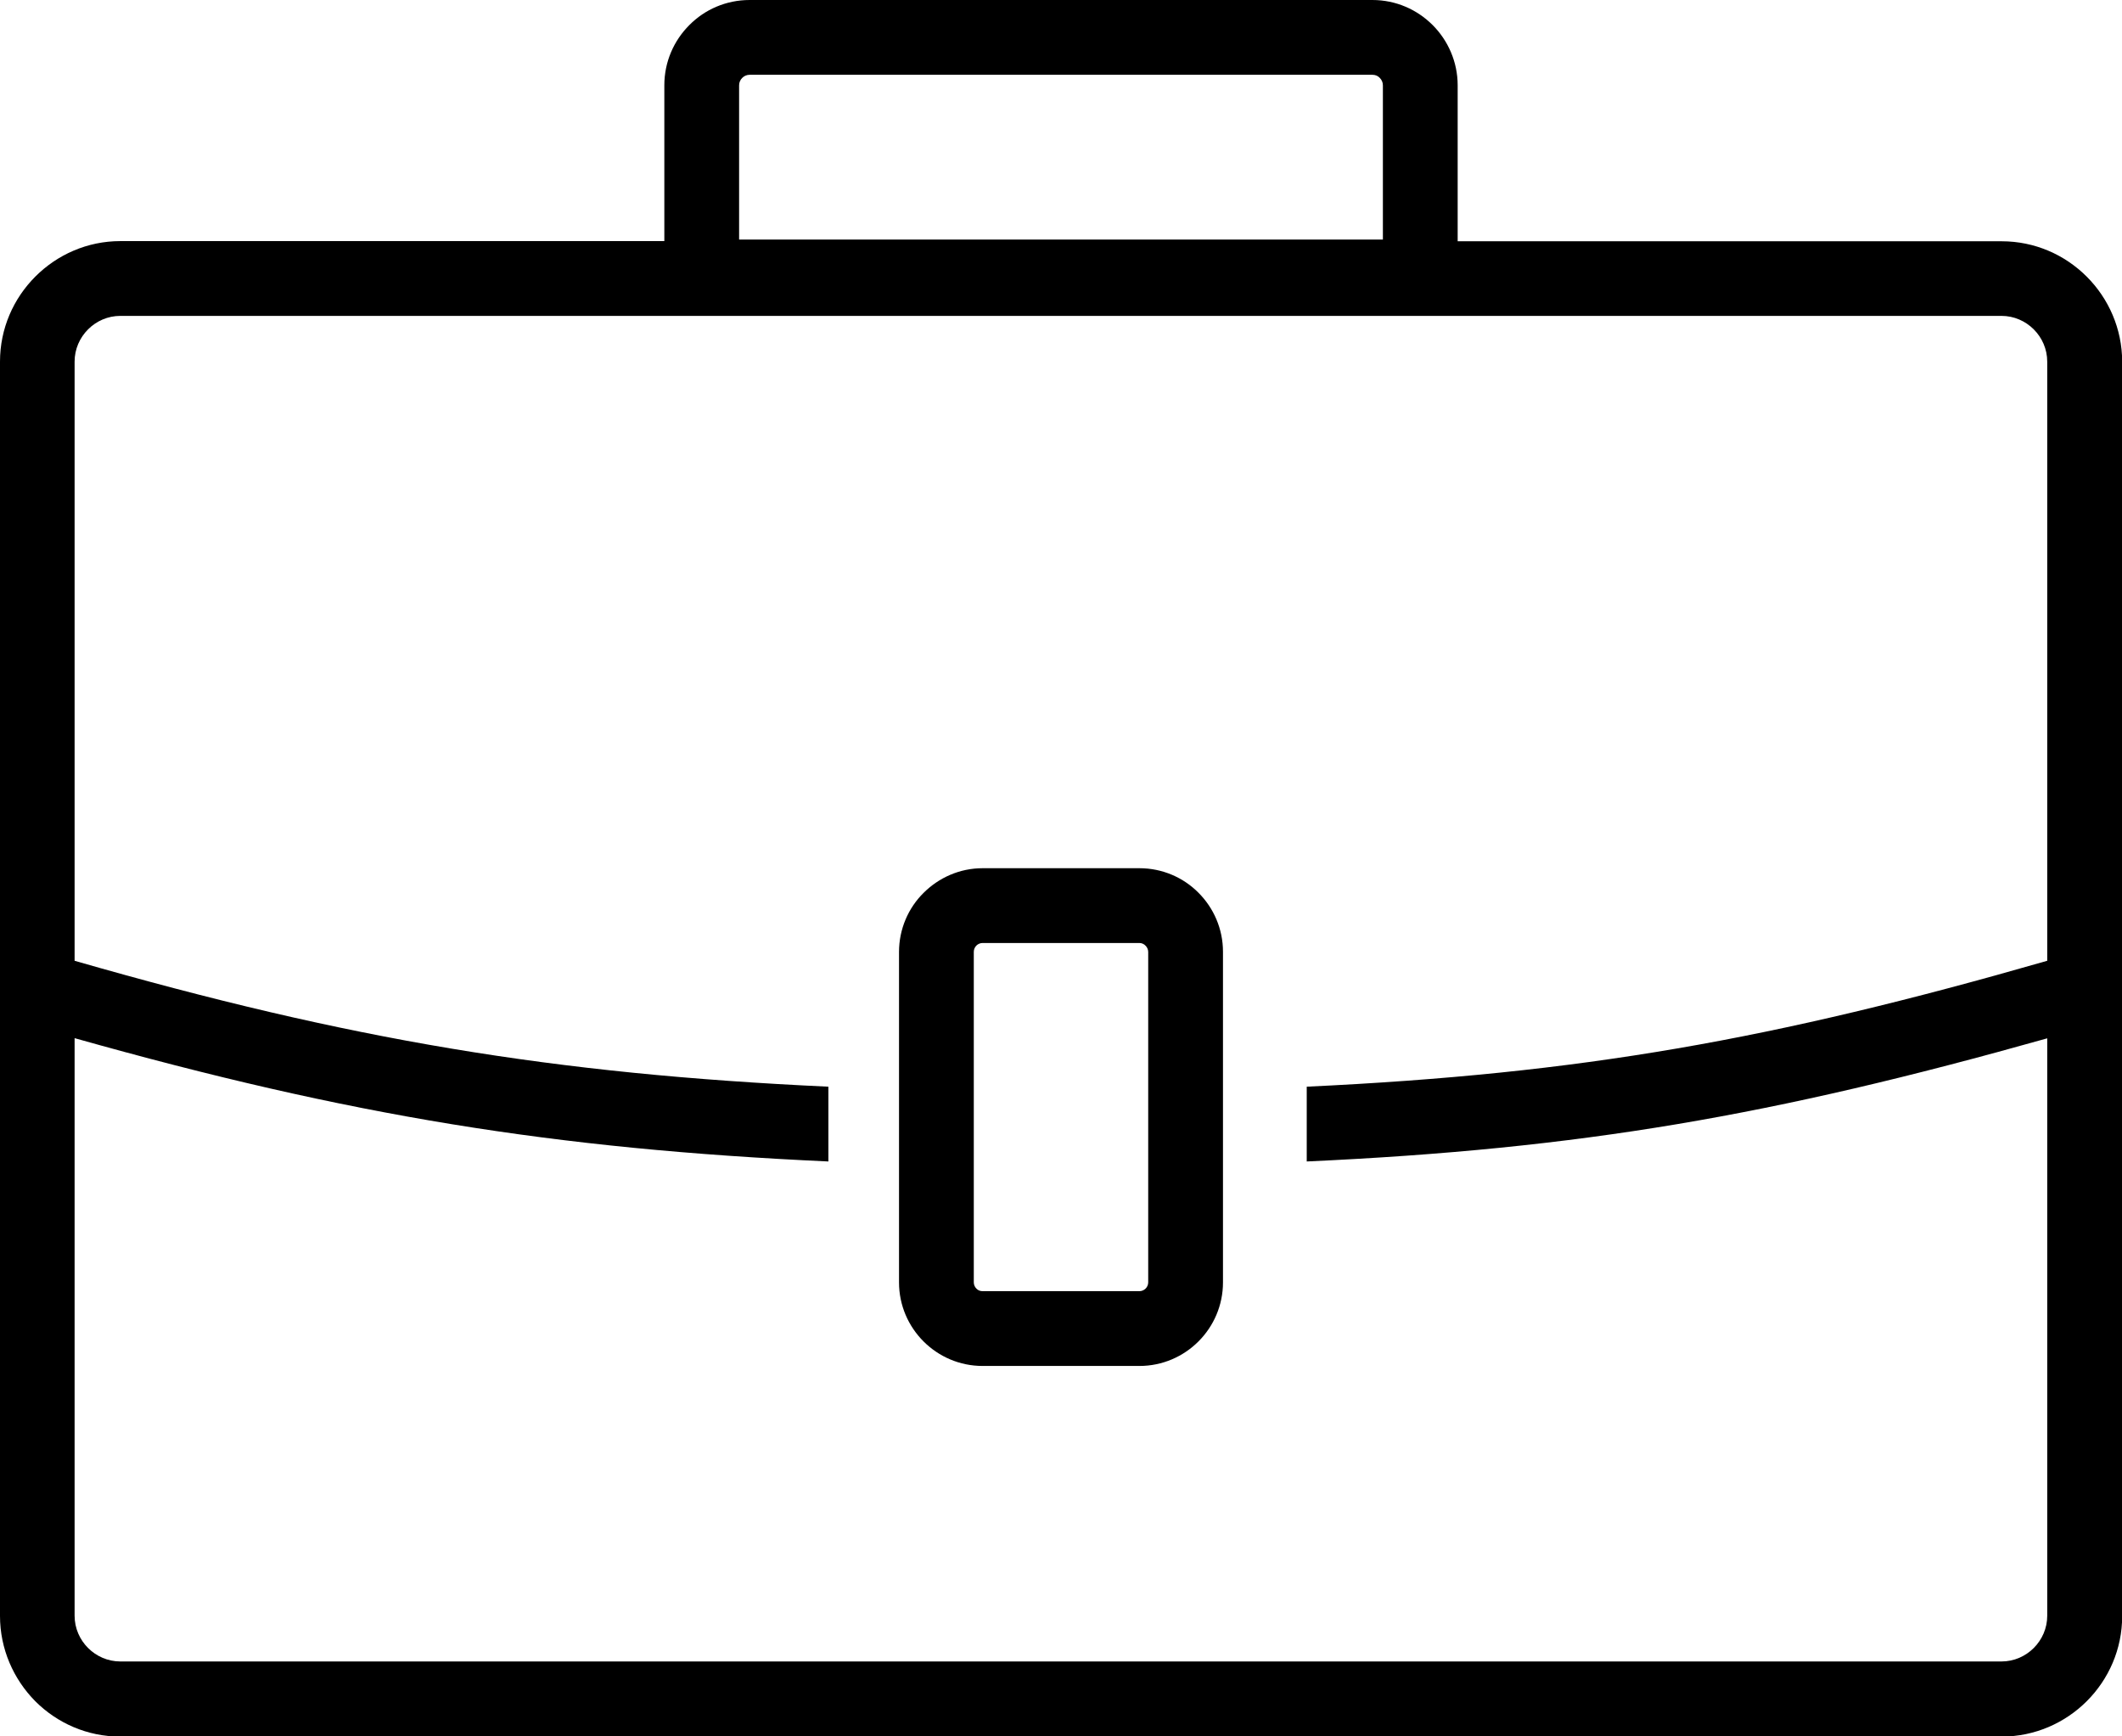 <svg version="1.1" id="Layer_1" xmlns="http://www.w3.org/2000/svg" xmlns:xlink="http://www.w3.org/1999/xlink" x="0px" y="0px" viewBox="0 0 122.88 100.53" style="enable-background:new 0 0 122.88 100.53" xml:space="preserve"><g><path d="M56.9,50.27h9.08c1.33,0,2.55,0.54,3.42,1.42c0.88,0.88,1.42,2.09,1.42,3.42v19.14c0,1.33-0.54,2.54-1.42,3.42 c-0.88,0.88-2.09,1.42-3.42,1.42H56.9c-1.33,0-2.54-0.54-3.42-1.42c-0.88-0.88-1.42-2.09-1.42-3.42V55.12 c0-1.33,0.54-2.55,1.42-3.42C54.36,50.82,55.57,50.27,56.9,50.27L56.9,50.27z M6.97,13.96h31.5V4.94c0-1.36,0.55-2.59,1.45-3.49 C40.81,0.55,42.05,0,43.41,0h36.06c1.36,0,2.59,0.55,3.49,1.45c0.89,0.89,1.45,2.13,1.45,3.49v9.03h31.5 c1.92,0,3.66,0.78,4.93,2.05c1.26,1.26,2.05,3.01,2.05,4.93v72.62c0,1.92-0.78,3.66-2.05,4.93c-1.26,1.26-3.01,2.05-4.93,2.05H6.97 c-1.92,0-3.66-0.78-4.93-2.05C0.78,97.22,0,95.48,0,93.56V20.94c0-1.92,0.78-3.66,2.05-4.93C3.31,14.75,5.05,13.96,6.97,13.96 L6.97,13.96z M79.47,4.33H43.41c-0.17,0-0.32,0.07-0.43,0.18c-0.11,0.11-0.18,0.26-0.18,0.43v8.93h37.28V4.94 c0-0.17-0.07-0.32-0.18-0.43C79.79,4.39,79.64,4.33,79.47,4.33L79.47,4.33z M4.32,55.63c15.93,4.58,27.71,6.55,43.65,7.29v4.33 c-15.93-0.73-27.71-2.65-43.65-7.14v33.44c0,0.73,0.3,1.39,0.78,1.87c0.48,0.48,1.14,0.78,1.87,0.78h108.93 c0.73,0,1.39-0.3,1.87-0.78c0.48-0.48,0.78-1.14,0.78-1.87V60.12c-15.91,4.48-26.98,6.4-42.88,7.13v-4.33 c15.91-0.75,26.98-2.72,42.88-7.29V20.94c0-0.73-0.3-1.39-0.78-1.87c-0.48-0.48-1.14-0.78-1.87-0.78H6.97 c-0.73,0-1.39,0.3-1.87,0.78c-0.48,0.48-0.78,1.14-0.78,1.87V55.63L4.32,55.63z M65.98,54.6H56.9c-0.14,0-0.27,0.06-0.36,0.15 c-0.09,0.09-0.15,0.22-0.15,0.36v19.14c0,0.14,0.06,0.27,0.15,0.36c0.09,0.1,0.22,0.15,0.36,0.15h9.08c0.14,0,0.27-0.06,0.36-0.15 c0.09-0.09,0.15-0.22,0.15-0.36V55.12c0-0.14-0.06-0.27-0.15-0.36C66.25,54.66,66.12,54.6,65.98,54.6L65.98,54.6z"/></g></svg>